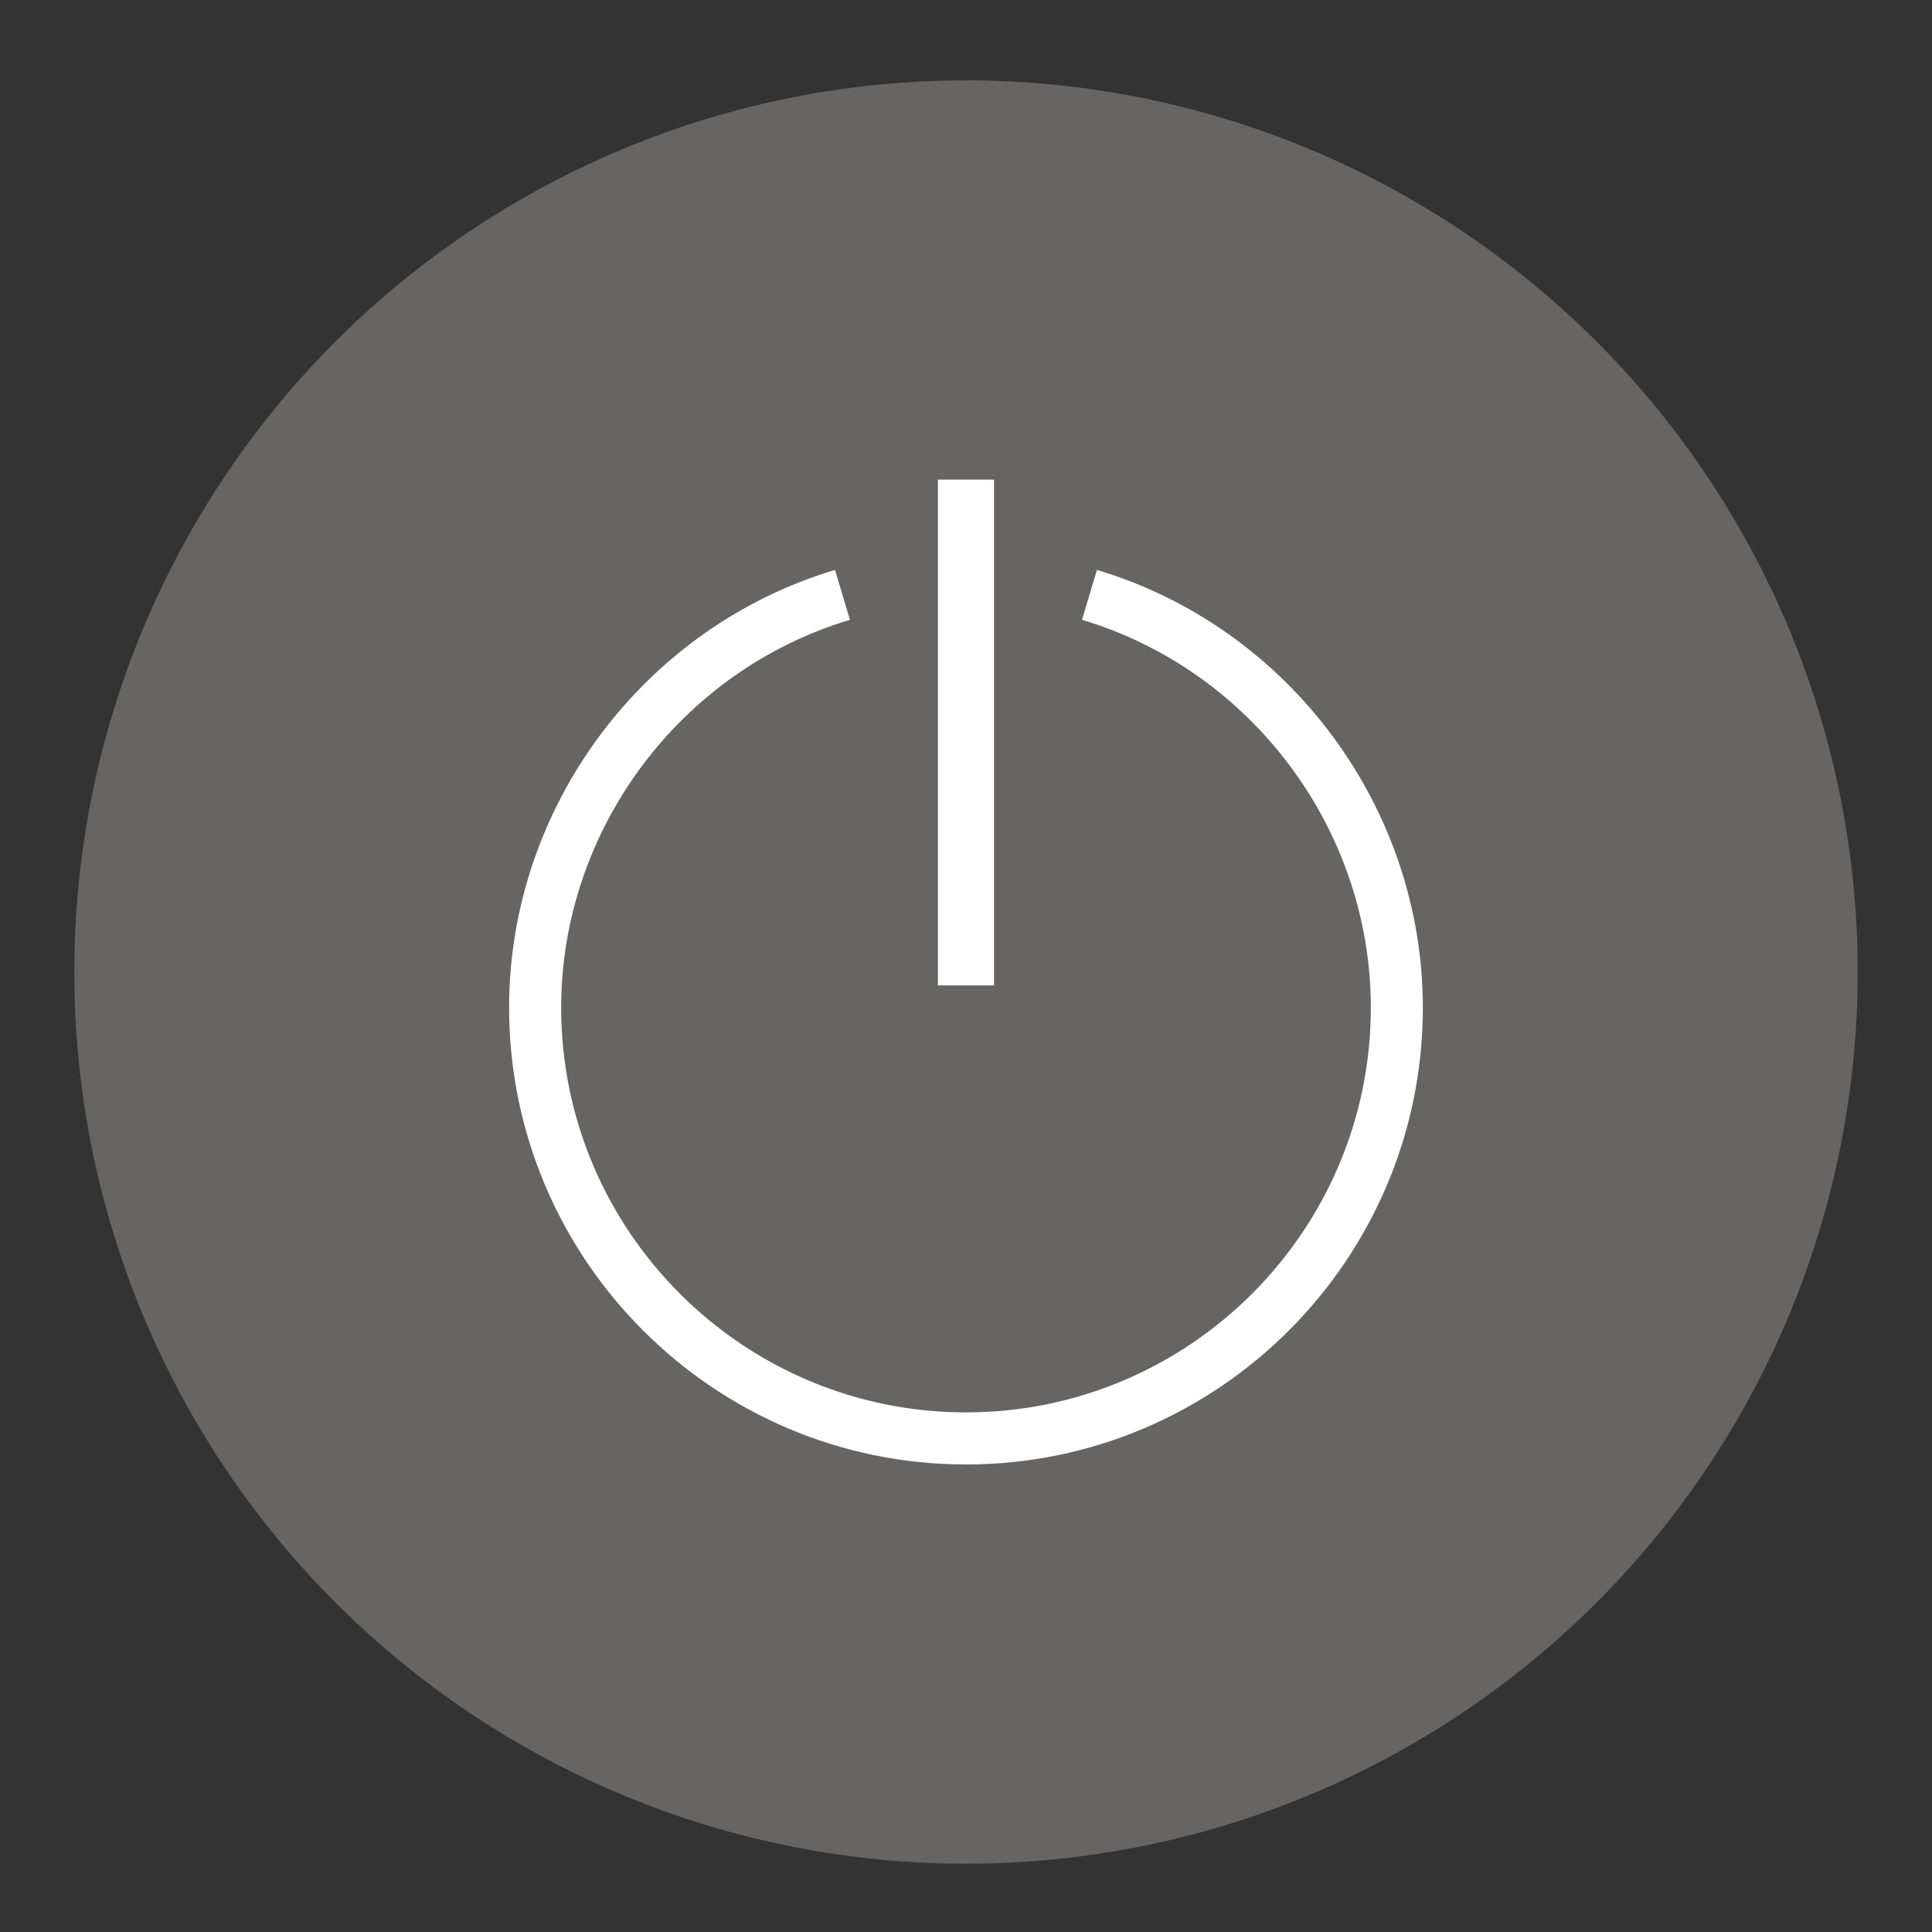 <?xml version="1.0" encoding="utf-8"?>
<!-- Generator: Adobe Illustrator 17.0.0, SVG Export Plug-In . SVG Version: 6.00 Build 0)  -->
<!DOCTYPE svg PUBLIC "-//W3C//DTD SVG 1.1//EN" "http://www.w3.org/Graphics/SVG/1.1/DTD/svg11.dtd">
<svg version="1.1" id="图层_1" xmlns="http://www.w3.org/2000/svg" xmlns:xlink="http://www.w3.org/1999/xlink" x="0px" y="0px"
	 width="39px" height="39px" viewBox="0 0 39 39" enable-background="new 0 0 39 39" xml:space="preserve">
<rect x="0" y="0" width="39" height="39" fill="#333333" stroke="none"/>
<g>
	<circle fill="#666564" cx="19.5" cy="19.622" r="18"/>
	<g>
		<g>
			<path fill="#FFFFFF" d="M12.323,16.125"/>
		</g>
		<g>
			<path fill="#FFFFFF" d="M19.5,16.125"/>
		</g>
		<g>
			<rect x="18.933" y="9.682" fill="#FFFFFF" width="1.133" height="10.21"/>
		</g>
		<g>
			<path fill="#FFFFFF" d="M19.5,29.562c-5.086,0-9.223-4.138-9.223-9.223c0-4.043,2.705-7.676,6.579-8.834l0.301,1.007
				c-3.432,1.026-5.829,4.245-5.829,7.827c0,4.506,3.666,8.172,8.172,8.172s8.172-3.666,8.172-8.172c0-3.582-2.397-6.801-5.83-7.827
				l0.301-1.007c3.874,1.158,6.579,4.791,6.579,8.834C28.723,25.424,24.586,29.562,19.5,29.562z"/>
		</g>
		<g>
			<path fill="#FFFFFF" d="M19.5,12.008"/>
		</g>
	</g>
</g>
</svg>
